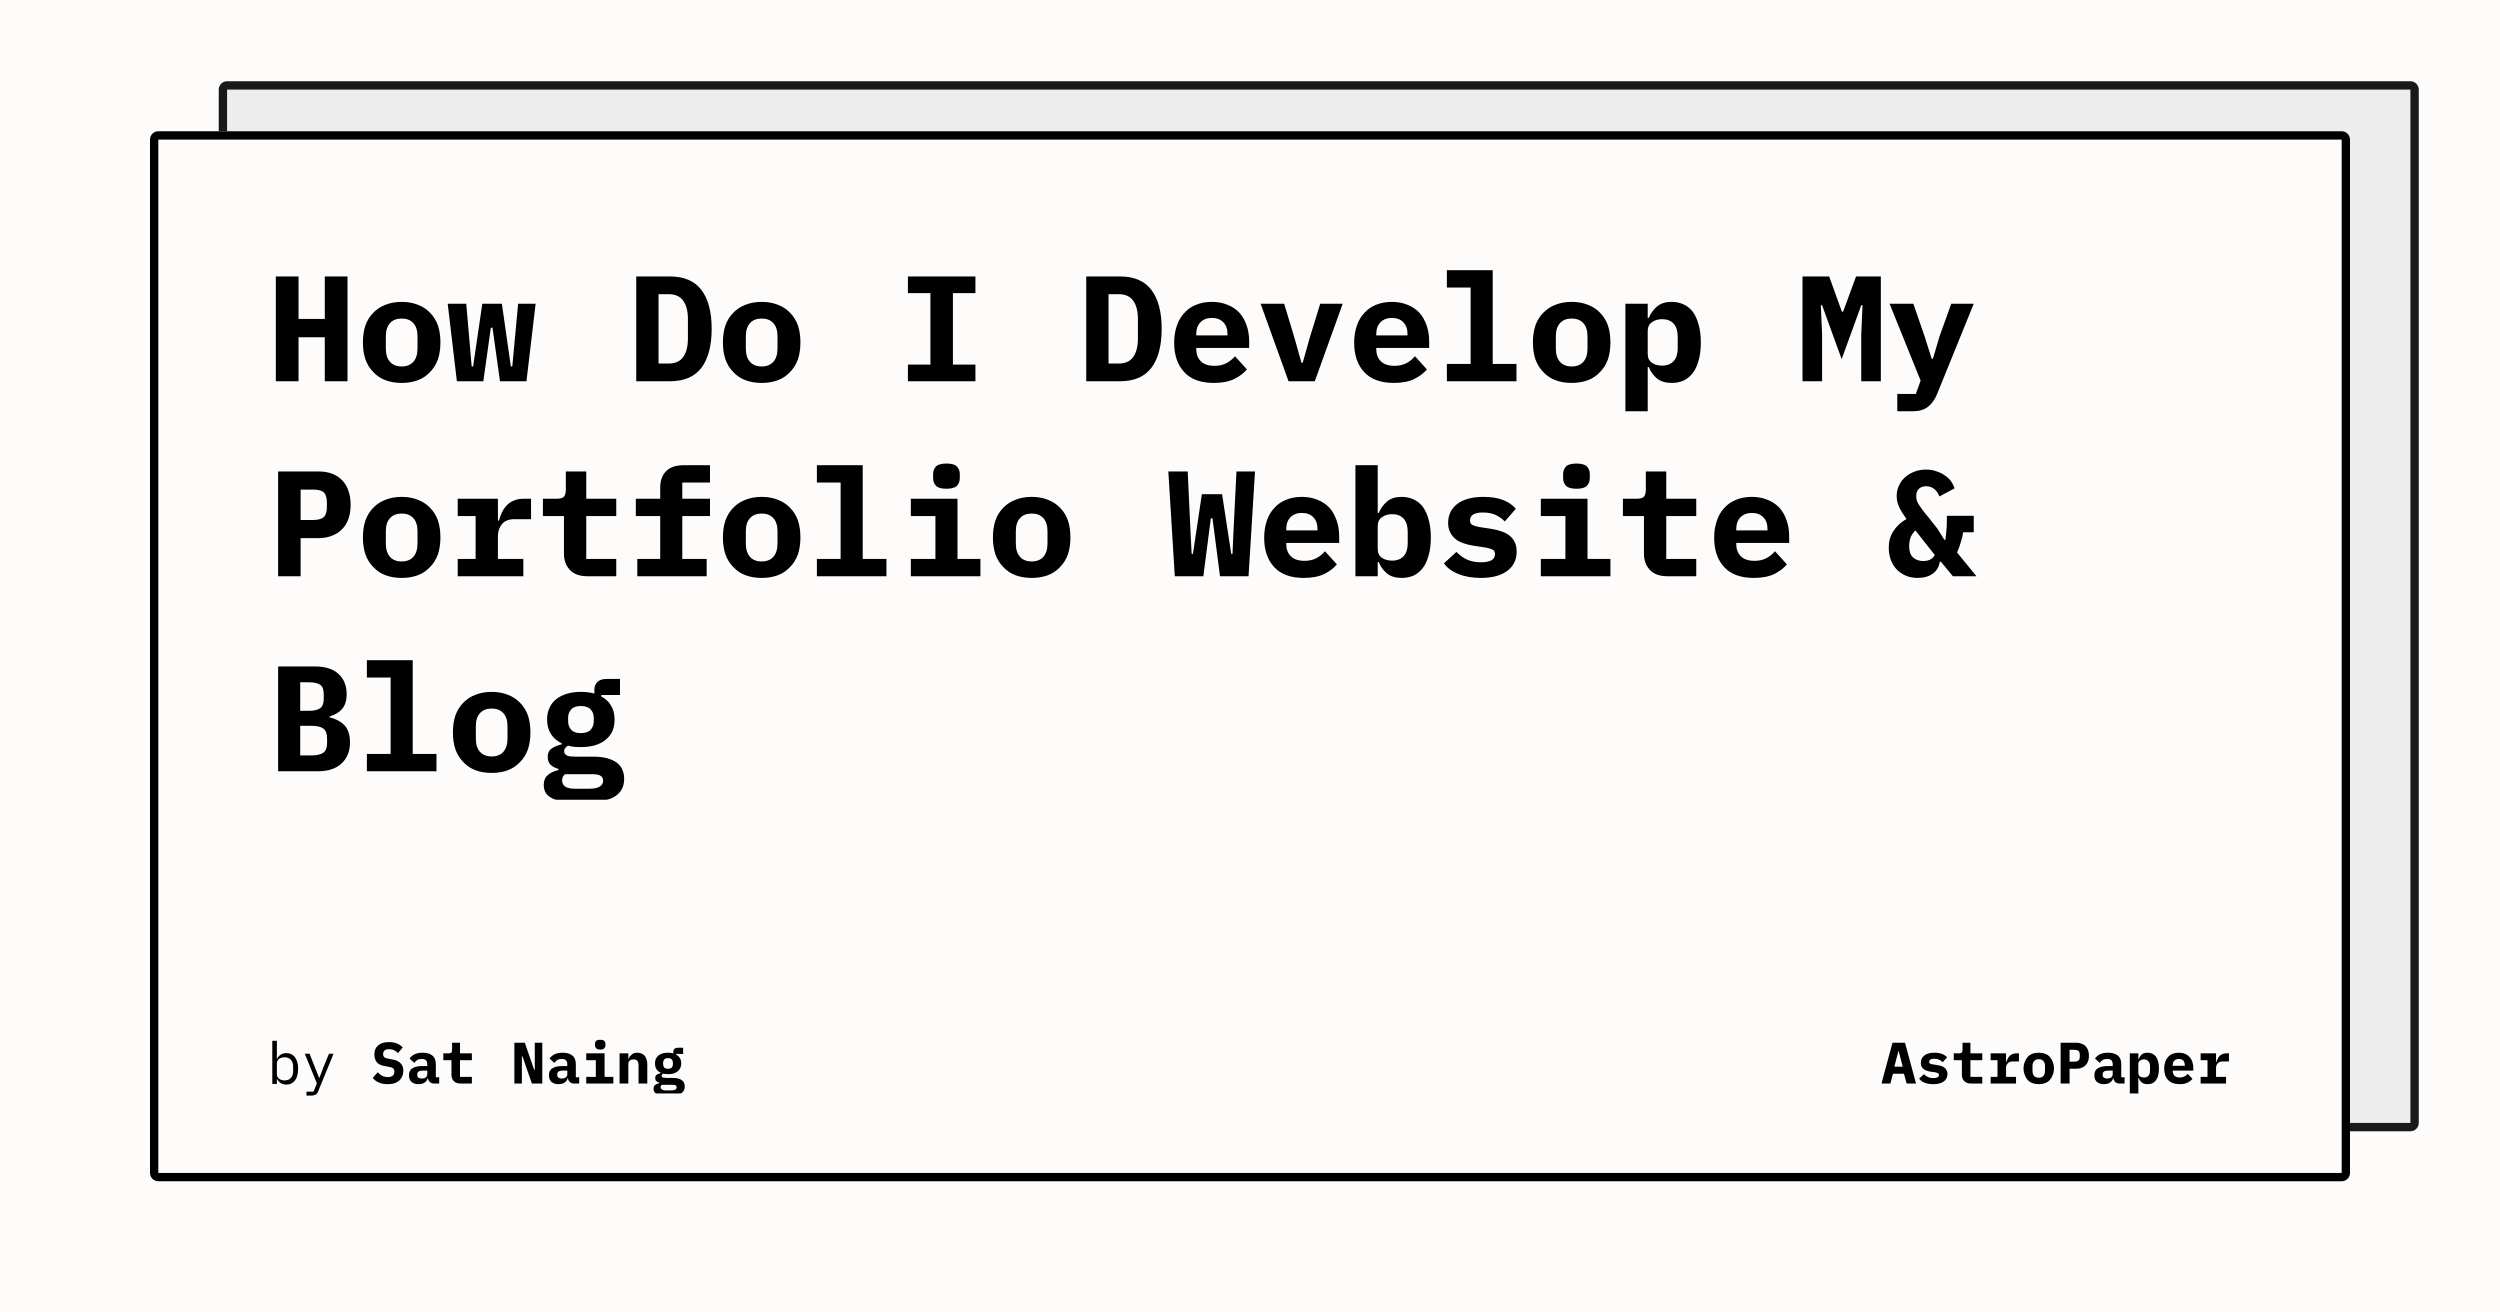 <svg width="1200" height="630" viewBox="0 0 1200 630" xmlns="http://www.w3.org/2000/svg"><rect x="0" y="0" width="1200" height="630" fill="#fefbfb"/><defs><clipPath id="satori_bc-id-0"><path x="105" y="39" width="1056" height="504" d="M109,39 h1048 a4,4 0 0 1 4,4 v496 a4,4 0 0 1 -4,4 h-1048 a4,4 0 0 1 -4,-4 v-496 a4,4 0 0 1 4,-4"/></clipPath></defs><g opacity="0.9"><path x="105" y="39" width="1056" height="504" fill="#ecebeb" d="M109,39 h1048 a4,4 0 0 1 4,4 v496 a4,4 0 0 1 -4,4 h-1048 a4,4 0 0 1 -4,-4 v-496 a4,4 0 0 1 4,-4"/><path width="1056" height="504" clip-path="url(#satori_bc-id-0)" fill="none" stroke="#000" stroke-width="8" d="M106.172,40.172 A4,4 0 0 1 109,39 h1048 a4,4 0 0 1 4,4 v496 a4,4 0 0 1 -4,4 h-1048 a4,4 0 0 1 -4,-4 v-496 A4,4 0 0 1 106.172,40.172"/></g><defs><clipPath id="satori_bc-id-1"><path x="72" y="63" width="1056" height="504" d="M76,63 h1048 a4,4 0 0 1 4,4 v496 a4,4 0 0 1 -4,4 h-1048 a4,4 0 0 1 -4,-4 v-496 a4,4 0 0 1 4,-4"/></clipPath></defs><path x="72" y="63" width="1056" height="504" fill="#fefbfb" d="M76,63 h1048 a4,4 0 0 1 4,4 v496 a4,4 0 0 1 -4,4 h-1048 a4,4 0 0 1 -4,-4 v-496 a4,4 0 0 1 4,-4"/><path width="1056" height="504" clip-path="url(#satori_bc-id-1)" fill="none" stroke="#000" stroke-width="8" d="M73.172,64.172 A4,4 0 0 1 76,63 h1048 a4,4 0 0 1 4,4 v496 a4,4 0 0 1 -4,4 h-1048 a4,4 0 0 1 -4,-4 v-496 A4,4 0 0 1 73.172,64.172"/><clipPath id="satori_cp-id-1-0-0"><rect x="128" y="103" width="944" height="281"/></clipPath><mask id="satori_om-id-1-0-0"><rect x="128" y="103" width="944" height="281" fill="#fff"/></mask><path fill="black" d="M155.9 183.0L155.9 161.9L143.3 161.9L143.3 183.0L132.4 183.0L132.4 132.7L143.3 132.7L143.3 153.1L155.9 153.1L155.9 132.7L166.8 132.7L166.8 183.0L155.9 183.0ZM192.8 183.8L192.8 183.8Q188.5 183.8 185.0 182.5Q181.6 181.2 179.2 178.6Q176.7 176.1 175.4 172.5Q174.2 168.9 174.2 164.4L174.2 164.4Q174.2 159.8 175.4 156.2Q176.7 152.6 179.2 150.1Q181.6 147.6 185.0 146.3Q188.5 144.9 192.8 144.9L192.8 144.9Q197.1 144.9 200.6 146.3Q204.0 147.6 206.4 150.1Q208.9 152.6 210.2 156.2Q211.4 159.8 211.4 164.4L211.4 164.4Q211.4 168.9 210.2 172.5Q208.9 176.1 206.4 178.6Q204.0 181.2 200.6 182.5Q197.1 183.8 192.8 183.8ZM192.8 175.9L192.8 175.9Q196.4 175.9 198.4 173.7Q200.4 171.4 200.4 167.3L200.4 167.3L200.4 161.4Q200.4 157.3 198.4 155.1Q196.4 152.9 192.8 152.9L192.8 152.9Q189.2 152.9 187.2 155.1Q185.2 157.3 185.2 161.4L185.2 161.4L185.2 167.3Q185.2 171.4 187.2 173.7Q189.2 175.9 192.8 175.9ZM219.3 183.0L214.9 145.8L223.8 145.8L226.4 175.9L227.1 175.9L231.5 145.8L240.9 145.8L245.2 175.9L245.9 175.9L248.7 145.8L257.1 145.8L252.7 183.0L240.0 183.0L236.4 157.3L235.6 157.3L232.0 183.0L219.3 183.0Z M305.4 183.0L305.4 132.7L321.6 132.7Q331.8 132.7 336.7 139.2Q341.6 145.7 341.6 157.8L341.6 157.8Q341.6 170.0 336.7 176.5Q331.8 183.0 321.6 183.0L321.6 183.0L305.4 183.0ZM316.1 174.5L320.9 174.5Q325.7 174.5 327.9 171.4Q330.2 168.3 330.2 162.4L330.2 162.4L330.2 153.2Q330.2 147.4 327.9 144.3Q325.7 141.2 320.9 141.2L320.9 141.2L316.1 141.2L316.1 174.5ZM365.6 183.8L365.6 183.8Q361.3 183.8 357.8 182.5Q354.4 181.2 352.0 178.6Q349.5 176.1 348.2 172.5Q347.0 168.9 347.0 164.4L347.0 164.4Q347.0 159.8 348.2 156.2Q349.5 152.6 352.0 150.1Q354.4 147.6 357.8 146.3Q361.3 144.9 365.6 144.9L365.6 144.9Q369.9 144.9 373.4 146.3Q376.8 147.6 379.2 150.1Q381.7 152.6 383.0 156.2Q384.2 159.8 384.2 164.4L384.2 164.4Q384.2 168.9 383.0 172.5Q381.7 176.1 379.2 178.6Q376.8 181.2 373.4 182.5Q369.9 183.8 365.6 183.8ZM365.6 175.9L365.6 175.9Q369.2 175.9 371.2 173.7Q373.2 171.4 373.2 167.3L373.2 167.3L373.2 161.4Q373.2 157.3 371.2 155.1Q369.2 152.9 365.6 152.9L365.6 152.9Q362.0 152.9 360.0 155.1Q358.0 157.3 358.0 161.4L358.0 161.4L358.0 167.3Q358.0 171.4 360.0 173.7Q362.0 175.9 365.6 175.9Z M468.2 183.0L435.8 183.0L435.8 175.0L446.6 175.0L446.6 140.7L435.8 140.7L435.8 132.7L468.2 132.7L468.2 140.7L457.4 140.7L457.4 175.0L468.2 175.0L468.2 183.0Z M521.4 183.0L521.4 132.7L537.6 132.7Q547.8 132.7 552.7 139.2Q557.6 145.7 557.6 157.8L557.6 157.8Q557.6 170.0 552.7 176.5Q547.8 183.0 537.6 183.0L537.6 183.0L521.4 183.0ZM532.1 174.5L536.9 174.5Q541.7 174.5 543.9 171.4Q546.2 168.3 546.2 162.4L546.2 162.4L546.2 153.2Q546.2 147.4 543.9 144.3Q541.7 141.2 536.9 141.2L536.9 141.2L532.1 141.2L532.1 174.5ZM582.6 183.8L582.6 183.8Q573.2 183.8 568.4 178.6Q563.6 173.4 563.6 164.5L563.6 164.5Q563.6 160.0 564.9 156.3Q566.1 152.7 568.5 150.2Q570.8 147.6 574.1 146.3Q577.5 144.9 581.7 144.9L581.7 144.9Q585.8 144.9 589.2 146.3Q592.5 147.6 594.8 150.0Q597.1 152.5 598.3 156.0Q599.6 159.5 599.6 163.8L599.6 163.8L599.6 167.0L574.2 167.0L574.2 167.6Q574.2 171.2 576.4 173.4Q578.6 175.6 583.0 175.6L583.0 175.6Q586.3 175.6 588.7 174.3Q591.0 173.1 592.8 171.0L592.8 171.0L598.5 177.3Q596.4 179.9 592.5 181.9Q588.6 183.8 582.6 183.8ZM581.7 152.6L581.7 152.6Q578.3 152.6 576.2 154.7Q574.2 156.8 574.2 160.4L574.2 160.4L574.2 161.0L589.2 161.0L589.2 160.4Q589.2 156.7 587.2 154.7Q585.2 152.6 581.7 152.6ZM631.1 183.0L618.5 183.0L605.1 145.8L616.4 145.8L621.2 161.7L624.7 174.1L625.3 174.1L628.8 161.7L633.7 145.8L644.5 145.8L631.1 183.0ZM669.0 183.8L669.0 183.8Q659.6 183.8 654.8 178.6Q650.0 173.4 650.0 164.5L650.0 164.5Q650.0 160.0 651.3 156.3Q652.5 152.7 654.9 150.2Q657.2 147.6 660.5 146.3Q663.9 144.9 668.1 144.9L668.1 144.9Q672.2 144.9 675.6 146.3Q678.9 147.6 681.2 150.0Q683.5 152.5 684.7 156.0Q686.0 159.5 686.0 163.8L686.0 163.8L686.0 167.0L660.6 167.0L660.6 167.6Q660.6 171.2 662.8 173.4Q665.0 175.6 669.4 175.6L669.4 175.6Q672.7 175.6 675.1 174.3Q677.4 173.1 679.2 171.0L679.2 171.0L684.9 177.3Q682.8 179.9 678.9 181.9Q675.0 183.8 669.0 183.8ZM668.1 152.6L668.1 152.6Q664.7 152.6 662.6 154.7Q660.6 156.8 660.6 160.4L660.6 160.4L660.6 161.0L675.6 161.0L675.6 160.4Q675.6 156.7 673.6 154.7Q671.6 152.6 668.1 152.6ZM694.5 183.0L694.5 174.7L705.9 174.7L705.9 138.0L694.5 138.0L694.5 129.7L716.5 129.7L716.5 174.7L727.9 174.7L727.9 183.0L694.5 183.0ZM754.4 183.8L754.4 183.8Q750.1 183.8 746.6 182.5Q743.2 181.2 740.8 178.6Q738.3 176.1 737.0 172.5Q735.8 168.9 735.8 164.4L735.8 164.4Q735.8 159.8 737.0 156.2Q738.3 152.6 740.8 150.1Q743.2 147.6 746.6 146.3Q750.1 144.9 754.4 144.9L754.4 144.9Q758.7 144.9 762.2 146.3Q765.6 147.6 768.0 150.1Q770.5 152.6 771.8 156.2Q773.0 159.8 773.0 164.4L773.0 164.4Q773.0 168.9 771.8 172.5Q770.5 176.1 768.0 178.6Q765.6 181.2 762.2 182.5Q758.7 183.8 754.4 183.8ZM754.4 175.9L754.4 175.9Q758.0 175.9 760.0 173.7Q762.0 171.4 762.0 167.3L762.0 167.3L762.0 161.4Q762.0 157.3 760.0 155.1Q758.0 152.9 754.4 152.9L754.4 152.9Q750.8 152.9 748.8 155.1Q746.8 157.3 746.8 161.4L746.8 161.4L746.8 167.3Q746.8 171.4 748.8 173.7Q750.8 175.9 754.4 175.9ZM780.2 197.4L780.2 145.8L790.9 145.8L790.9 152.6L791.4 152.6Q792.8 149.3 795.4 147.1Q798.0 144.9 802.4 144.9L802.4 144.9Q805.5 144.9 808.1 146.1Q810.6 147.2 812.5 149.6Q814.3 152.0 815.3 155.7Q816.4 159.3 816.4 164.4L816.4 164.4Q816.4 169.4 815.3 173.1Q814.3 176.8 812.5 179.1Q810.6 181.5 808.1 182.7Q805.5 183.8 802.4 183.8L802.4 183.8Q798.0 183.8 795.4 181.7Q792.8 179.6 791.4 176.2L791.4 176.2L790.9 176.2L790.9 197.4L780.2 197.4ZM797.8 175.5L797.8 175.5Q801.4 175.5 803.4 173.3Q805.3 171.1 805.3 167.3L805.3 167.3L805.3 161.5Q805.3 157.6 803.4 155.4Q801.4 153.2 797.8 153.2L797.8 153.2Q795.0 153.2 793.0 154.6Q790.9 156.0 790.9 158.9L790.9 158.9L790.9 169.8Q790.9 172.8 793.0 174.2Q795.0 175.5 797.8 175.5Z M893.4 183.0L893.4 160.6L894.0 146.5L893.4 146.5L884.0 172.4L874.6 146.5L874.0 146.5L874.6 160.6L874.6 183.0L865.2 183.0L865.2 132.7L878.0 132.7L884.1 149.6L884.7 149.6L890.9 132.7L902.8 132.7L902.8 183.0L893.4 183.0ZM931.0 161.4L936.6 145.8L947.4 145.8L929.9 188.9Q928.3 193.0 925.5 195.2Q922.8 197.4 918.1 197.4L918.1 197.4L910.7 197.4L910.7 189.1L919.6 189.1L921.9 182.7L907.0 145.8L918.4 145.8L923.8 161.4L927.2 172.2L927.8 172.2L931.0 161.4Z M144.3 276.6L133.5 276.6L133.5 226.3L152.9 226.3Q156.6 226.3 159.5 227.4Q162.3 228.5 164.3 230.6Q166.3 232.7 167.3 235.7Q168.3 238.6 168.3 242.3L168.3 242.3Q168.3 246.0 167.3 248.9Q166.3 251.9 164.3 253.9Q162.3 256.0 159.5 257.1Q156.6 258.3 152.9 258.3L152.9 258.3L144.3 258.3L144.3 276.6ZM144.3 235.0L144.3 249.6L150.2 249.6Q154.0 249.6 155.5 248.1Q156.9 246.7 156.9 243.4L156.9 243.4L156.9 241.2Q156.9 237.9 155.5 236.4Q154.0 235.0 150.2 235.0L150.2 235.0L144.3 235.0ZM192.8 277.4L192.8 277.4Q188.5 277.4 185.0 276.1Q181.6 274.8 179.2 272.2Q176.7 269.7 175.4 266.1Q174.2 262.5 174.2 258.0L174.2 258.0Q174.2 253.4 175.4 249.8Q176.7 246.2 179.2 243.7Q181.6 241.2 185.0 239.9Q188.5 238.5 192.8 238.5L192.8 238.5Q197.1 238.5 200.6 239.9Q204.0 241.2 206.4 243.7Q208.9 246.2 210.2 249.8Q211.4 253.4 211.4 258.0L211.4 258.0Q211.4 262.5 210.2 266.1Q208.9 269.7 206.4 272.2Q204.0 274.8 200.6 276.1Q197.1 277.4 192.8 277.4ZM192.8 269.5L192.8 269.5Q196.4 269.5 198.4 267.3Q200.4 265.0 200.4 260.9L200.4 260.9L200.4 255.0Q200.4 250.9 198.4 248.7Q196.4 246.5 192.8 246.5L192.8 246.5Q189.2 246.5 187.2 248.7Q185.2 250.9 185.2 255.0L185.2 255.0L185.2 260.9Q185.2 265.0 187.2 267.3Q189.2 269.5 192.8 269.5ZM219.7 276.6L219.7 268.3L228.3 268.3L228.3 247.7L219.7 247.7L219.7 239.4L239.0 239.4L239.0 249.9L239.5 249.9Q240.0 247.9 240.9 246.0Q241.8 244.1 243.2 242.6Q244.6 241.1 246.6 240.3Q248.6 239.4 251.3 239.4L251.3 239.4L254.9 239.4L254.9 249.2L246.9 249.2Q243.0 249.2 241.0 251.5Q239.0 253.9 239.0 257.3L239.0 257.3L239.0 268.3L251.2 268.3L251.2 276.6L219.7 276.6ZM295.8 276.6L282.1 276.6Q276.3 276.6 273.5 273.5Q270.7 270.5 270.7 265.8L270.7 265.8L270.7 247.7L260.6 247.7L260.6 239.4L267.2 239.4Q269.6 239.4 270.6 238.5Q271.6 237.5 271.6 235.0L271.6 235.0L271.6 226.3L281.4 226.3L281.4 239.4L295.8 239.4L295.8 247.7L281.4 247.7L281.4 268.3L295.8 268.3L295.8 276.6ZM305.9 276.6L305.9 268.3L316.9 268.3L316.9 247.7L305.2 247.7L305.2 239.4L316.9 239.4L316.9 234.0Q316.9 229.2 319.6 226.3Q322.4 223.3 328.2 223.3L328.2 223.3L340.8 223.3L340.8 231.6L327.5 231.6L327.5 239.4L340.8 239.4L340.8 247.7L327.5 247.7L327.5 268.3L339.2 268.3L339.2 276.6L305.9 276.6ZM365.6 277.4L365.6 277.4Q361.3 277.4 357.8 276.1Q354.4 274.8 352.0 272.2Q349.5 269.7 348.2 266.1Q347.0 262.5 347.0 258.0L347.0 258.0Q347.0 253.4 348.2 249.8Q349.5 246.2 352.0 243.7Q354.4 241.2 357.8 239.9Q361.3 238.5 365.6 238.5L365.6 238.5Q369.9 238.5 373.4 239.9Q376.8 241.2 379.2 243.7Q381.7 246.2 383.0 249.8Q384.2 253.4 384.2 258.0L384.2 258.0Q384.2 262.5 383.0 266.1Q381.7 269.7 379.2 272.2Q376.8 274.8 373.4 276.1Q369.9 277.4 365.6 277.4ZM365.6 269.5L365.6 269.5Q369.2 269.5 371.2 267.3Q373.2 265.0 373.2 260.9L373.2 260.9L373.2 255.0Q373.2 250.9 371.2 248.7Q369.2 246.5 365.6 246.5L365.6 246.5Q362.0 246.5 360.0 248.7Q358.0 250.9 358.0 255.0L358.0 255.0L358.0 260.9Q358.0 265.0 360.0 267.3Q362.0 269.5 365.6 269.5ZM392.1 276.6L392.1 268.3L403.5 268.3L403.5 231.6L392.1 231.6L392.1 223.3L414.1 223.3L414.1 268.3L425.5 268.3L425.5 276.6L392.1 276.6ZM454.3 234.6L454.3 234.6Q450.7 234.6 449.3 233.2Q447.9 231.7 447.9 229.6L447.9 229.6L447.9 227.5Q447.9 225.4 449.3 223.9Q450.7 222.5 454.3 222.5L454.3 222.5Q457.9 222.5 459.3 223.9Q460.7 225.4 460.7 227.5L460.7 227.5L460.7 229.6Q460.7 231.7 459.3 233.2Q457.9 234.6 454.3 234.6ZM437.2 276.6L437.2 268.3L449.0 268.3L449.0 247.7L437.2 247.7L437.2 239.4L459.6 239.4L459.6 268.3L470.6 268.3L470.6 276.6L437.2 276.6ZM495.2 277.4L495.2 277.4Q490.9 277.4 487.4 276.1Q484.0 274.8 481.6 272.2Q479.1 269.7 477.8 266.1Q476.6 262.5 476.6 258.0L476.6 258.0Q476.6 253.4 477.8 249.8Q479.1 246.2 481.6 243.7Q484.0 241.2 487.4 239.9Q490.9 238.5 495.2 238.5L495.2 238.5Q499.5 238.5 503.0 239.9Q506.4 241.2 508.8 243.7Q511.3 246.2 512.6 249.8Q513.8 253.4 513.8 258.0L513.8 258.0Q513.8 262.5 512.6 266.1Q511.3 269.7 508.8 272.2Q506.4 274.8 503.0 276.1Q499.5 277.4 495.2 277.4ZM495.2 269.5L495.2 269.5Q498.8 269.5 500.8 267.3Q502.8 265.0 502.8 260.9L502.8 260.9L502.8 255.0Q502.8 250.9 500.8 248.7Q498.8 246.5 495.2 246.5L495.2 246.5Q491.6 246.5 489.6 248.7Q487.6 250.9 487.6 255.0L487.6 255.0L487.6 260.9Q487.6 265.0 489.6 267.3Q491.6 269.5 495.2 269.5Z M577.6 276.6L563.9 276.6L560.8 226.3L570.1 226.3L571.5 256.4L572.0 265.9L572.6 265.9L576.9 237.2L586.6 237.2L591.0 265.9L591.6 265.9L592.0 256.7L593.5 226.3L602.4 226.3L599.3 276.6L585.6 276.6L582.0 248.8L581.2 248.8L577.6 276.6ZM625.8 277.4L625.8 277.4Q616.4 277.4 611.6 272.2Q606.8 267.0 606.8 258.1L606.8 258.1Q606.8 253.6 608.1 249.9Q609.3 246.3 611.7 243.8Q614.0 241.2 617.3 239.9Q620.7 238.5 624.9 238.5L624.9 238.5Q629.0 238.5 632.4 239.9Q635.7 241.2 638.0 243.6Q640.3 246.1 641.5 249.6Q642.8 253.1 642.8 257.4L642.8 257.4L642.8 260.6L617.4 260.6L617.4 261.2Q617.4 264.8 619.6 267.0Q621.8 269.2 626.2 269.2L626.2 269.2Q629.5 269.2 631.9 267.9Q634.2 266.7 636.0 264.6L636.0 264.6L641.7 270.9Q639.6 273.5 635.7 275.5Q631.8 277.4 625.8 277.4ZM624.9 246.2L624.9 246.2Q621.5 246.2 619.4 248.3Q617.4 250.4 617.4 254.0L617.4 254.0L617.4 254.6L632.4 254.6L632.4 254.0Q632.4 250.3 630.4 248.3Q628.4 246.2 624.9 246.2ZM650.6 276.6L650.6 223.3L661.3 223.3L661.3 246.2L661.8 246.2Q663.2 242.9 665.8 240.7Q668.4 238.5 672.8 238.5L672.8 238.5Q675.9 238.5 678.5 239.7Q681.0 240.8 682.9 243.2Q684.7 245.6 685.7 249.3Q686.8 252.9 686.8 258.0L686.8 258.0Q686.8 263.0 685.7 266.7Q684.7 270.4 682.9 272.7Q681.0 275.1 678.5 276.3Q675.9 277.4 672.8 277.4L672.8 277.4Q668.4 277.4 665.8 275.3Q663.2 273.2 661.8 269.8L661.8 269.8L661.3 269.8L661.3 276.6L650.6 276.6ZM668.2 269.1L668.2 269.1Q671.8 269.1 673.8 266.9Q675.7 264.7 675.7 260.9L675.7 260.9L675.7 255.1Q675.7 251.2 673.8 249.0Q671.8 246.8 668.2 246.8L668.2 246.8Q665.4 246.8 663.4 248.2Q661.3 249.6 661.3 252.5L661.3 252.5L661.3 263.4Q661.3 266.4 663.4 267.8Q665.4 269.1 668.2 269.1ZM710.8 277.4L710.8 277.4Q704.6 277.4 700.0 275.5Q695.4 273.7 693.1 270.4L693.1 270.4L699.1 264.9Q701.3 267.3 704.2 268.6Q707.1 269.9 710.8 269.9L710.8 269.9Q714.0 269.9 715.8 269.0Q717.6 268.0 717.6 266.0L717.6 266.0Q717.6 264.4 716.4 263.8Q715.2 263.2 713 262.8L713 262.8L707.0 261.9Q704.5 261.5 702.3 260.7Q700.2 260.0 698.6 258.7Q697.0 257.4 696.1 255.5Q695.1 253.7 695.1 251.0L695.1 251.0Q695.1 245.2 699.6 241.8Q704.1 238.5 712.1 238.5L712.1 238.5Q717.6 238.5 721.5 240.0Q725.3 241.5 727.6 244.2L727.6 244.2L722.3 250.3Q720.6 248.5 718.0 247.2Q715.4 246.0 711.8 246.0L711.8 246.0Q705.6 246.0 705.6 249.8L705.6 249.8Q705.6 251.4 706.8 252.0Q708.0 252.6 710.2 253.0L710.2 253.0L716.1 253.9Q718.6 254.3 720.8 255.1Q722.9 255.8 724.6 257.1Q726.2 258.4 727.1 260.3Q728.0 262.2 728.0 264.8L728.0 264.8Q728.0 270.6 723.5 274.0Q719.0 277.4 710.8 277.4ZM756.7 234.6L756.7 234.6Q753.1 234.6 751.7 233.2Q750.3 231.7 750.3 229.6L750.3 229.6L750.3 227.5Q750.3 225.4 751.7 223.9Q753.1 222.5 756.7 222.5L756.7 222.5Q760.3 222.5 761.7 223.9Q763.1 225.4 763.1 227.5L763.1 227.5L763.1 229.6Q763.1 231.7 761.7 233.2Q760.3 234.6 756.7 234.6ZM739.6 276.6L739.6 268.3L751.4 268.3L751.4 247.7L739.6 247.7L739.6 239.4L762.0 239.4L762.0 268.3L773.0 268.3L773.0 276.6L739.6 276.6ZM814.2 276.6L800.5 276.6Q794.7 276.6 791.9 273.5Q789.1 270.5 789.1 265.8L789.1 265.8L789.1 247.7L779.0 247.7L779.0 239.4L785.6 239.4Q788.0 239.4 789.0 238.5Q790.0 237.5 790.0 235.0L790.0 235.0L790.0 226.3L799.8 226.3L799.8 239.4L814.2 239.4L814.2 247.7L799.8 247.7L799.8 268.3L814.2 268.3L814.2 276.6ZM841.8 277.4L841.8 277.4Q832.4 277.4 827.6 272.2Q822.8 267.0 822.8 258.1L822.8 258.1Q822.8 253.6 824.1 249.9Q825.3 246.3 827.7 243.8Q830.0 241.2 833.3 239.9Q836.7 238.5 840.9 238.5L840.9 238.5Q845.0 238.5 848.4 239.9Q851.7 241.2 854.0 243.6Q856.3 246.1 857.5 249.6Q858.8 253.1 858.8 257.4L858.8 257.4L858.8 260.6L833.4 260.6L833.4 261.2Q833.4 264.8 835.6 267.0Q837.8 269.2 842.2 269.2L842.2 269.2Q845.5 269.2 847.9 267.9Q850.2 266.7 852.0 264.6L852.0 264.6L857.7 270.9Q855.6 273.5 851.7 275.5Q847.8 277.4 841.8 277.4ZM840.9 246.2L840.9 246.2Q837.5 246.2 835.4 248.3Q833.4 250.4 833.4 254.0L833.4 254.0L833.4 254.6L848.4 254.6L848.4 254.0Q848.4 250.3 846.4 248.3Q844.4 246.2 840.9 246.2Z M920.5 277.4L920.5 277.4Q917.1 277.4 914.5 276.2Q911.9 275.0 910.2 273.1Q908.4 271.1 907.5 268.5Q906.6 265.8 906.6 262.9L906.6 262.9Q906.6 258.3 908.8 255.0Q910.9 251.6 915.1 249.1L915.1 249.1Q912.8 245.9 911.6 243.4Q910.4 240.8 910.4 238.1L910.4 238.1Q910.4 235.4 911.5 233.1Q912.5 230.8 914.4 229.1Q916.3 227.4 918.9 226.4Q921.4 225.4 924.5 225.4L924.5 225.4Q927.1 225.4 929.4 226.2Q931.7 226.9 933.5 228.2Q935.3 229.4 936.5 231.0Q937.6 232.6 938.2 234.4L938.2 234.4L930.9 238.3Q930.1 236.0 928.4 234.7Q926.8 233.4 924.6 233.4L924.6 233.4Q922.4 233.4 921.1 234.6Q919.8 235.9 919.8 238.0L919.8 238.0L919.8 238.4Q919.8 239.4 920.1 240.3Q920.4 241.2 921.1 242.3Q921.8 243.4 922.9 244.9Q924.0 246.4 925.8 248.5L925.8 248.5L929.9 253.7L933.3 259.1L933.8 259.1Q934.0 257.8 934.1 256.4Q934.3 254.9 934.4 253.3Q934.5 251.8 934.5 250.3Q934.5 248.8 934.5 247.6L934.5 247.6L947.4 247.6L947.4 255.5L942.3 255.5Q942.0 257.8 941.2 260.2Q940.5 262.7 939.4 265.2L939.4 265.2L948.7 276.6L937.4 276.6L931.6 269.6L931.1 269.6Q930.6 273.2 927.8 275.3Q925.0 277.4 920.5 277.4ZM923.2 269.3L923.2 269.3Q924.8 269.3 926.3 268.7Q927.7 268.1 928.7 266.4L928.7 266.4L919.4 254.6Q917.6 256.4 917.0 258.2Q916.4 260.1 916.4 262.2L916.4 262.2L916.4 262.3Q916.4 265.8 918.2 267.5Q920.1 269.3 923.2 269.3Z M133.5 370.2L133.5 319.9L151.2 319.9Q158.6 319.9 162.5 323.5Q166.4 327.1 166.4 333.3L166.4 333.3Q166.4 337.6 164.3 340.2Q162.2 342.7 158.2 343.9L158.2 343.9L158.2 344.3Q162.9 345.5 165.5 348.3Q168.0 351.2 168.0 356.3L168.0 356.3Q168.0 362.7 164.0 366.4Q160.0 370.2 152.8 370.2L152.8 370.2L133.5 370.2ZM144.1 362.6L149.5 362.6Q153.4 362.6 155.2 361.3Q157.0 360.0 157.0 356.5L157.0 356.5L157.0 354.5Q157.0 351.0 155.2 349.7Q153.4 348.4 149.5 348.4L149.5 348.4L144.1 348.4L144.1 362.6ZM144.1 341.2L148.2 341.2Q152.0 341.2 153.7 339.9Q155.4 338.7 155.4 335.4L155.4 335.4L155.4 333.2Q155.4 329.9 153.7 328.7Q152.0 327.5 148.2 327.5L148.2 327.5L144.1 327.5L144.1 341.2ZM176.1 370.2L176.1 361.9L187.5 361.9L187.5 325.2L176.1 325.2L176.1 316.9L198.1 316.9L198.1 361.9L209.5 361.9L209.5 370.2L176.1 370.2ZM236.0 371.0L236.0 371.0Q231.7 371.0 228.2 369.7Q224.8 368.4 222.4 365.8Q219.9 363.3 218.6 359.7Q217.4 356.1 217.4 351.6L217.4 351.6Q217.4 347.0 218.6 343.4Q219.9 339.8 222.4 337.3Q224.8 334.8 228.2 333.5Q231.7 332.1 236.0 332.1L236.0 332.1Q240.3 332.1 243.8 333.5Q247.2 334.8 249.6 337.3Q252.1 339.8 253.4 343.4Q254.6 347.0 254.6 351.6L254.6 351.6Q254.6 356.1 253.4 359.7Q252.1 363.3 249.6 365.8Q247.2 368.4 243.8 369.7Q240.3 371.0 236.0 371.0ZM236.0 363.1L236.0 363.1Q239.6 363.1 241.6 360.9Q243.6 358.6 243.6 354.5L243.6 354.5L243.6 348.6Q243.6 344.5 241.6 342.3Q239.6 340.1 236.0 340.1L236.0 340.1Q232.4 340.1 230.4 342.3Q228.4 344.5 228.4 348.6L228.4 348.6L228.4 354.5Q228.4 358.6 230.4 360.9Q232.4 363.1 236.0 363.1ZM299.6 373.9L299.6 373.9Q299.6 379.8 294.6 382.6Q289.6 385.4 279.0 385.4L279.0 385.4Q273.7 385.4 270.2 384.8Q266.7 384.2 264.7 383.0Q262.6 381.9 261.8 380.3Q261.0 378.7 261.0 376.8L261.0 376.8Q261.0 373.7 262.9 372.1Q264.7 370.4 268.1 369.6L268.1 369.6L268.1 369.1Q265.7 368.4 264.3 367.1Q262.9 365.8 262.9 363.3L262.9 363.3Q262.9 360.6 264.8 359.3Q266.6 358.0 269.6 357.3L269.6 357.3L269.6 356.8Q266.3 355.2 264.5 352.4Q262.6 349.5 262.6 345.4L262.6 345.4Q262.6 342.1 263.8 339.7Q264.9 337.2 267.1 335.5Q269.2 333.9 272.1 333.0Q275.1 332.1 278.8 332.1L278.8 332.1Q282.3 332.1 285.3 332.9L285.3 332.9L285.3 330.9Q285.3 328.8 286.8 327.3Q288.3 325.9 291.0 325.9L291.0 325.9L297.6 325.9L297.6 333.6L288.6 333.6L288.6 334.3Q291.7 335.9 293.3 338.7Q295.0 341.4 295.0 345.4L295.0 345.4Q295.0 348.6 293.9 351.1Q292.7 353.5 290.6 355.2Q288.4 356.9 285.4 357.8Q282.4 358.6 278.8 358.6L278.8 358.6Q277.1 358.6 275.6 358.5Q274.1 358.3 272.7 357.9L272.7 357.9Q271.9 358.3 271.4 359.0Q270.8 359.6 270.8 360.6L270.8 360.6Q270.8 361.5 271.3 362.0Q271.7 362.5 272.5 362.8Q273.2 363.0 274.2 363.1Q275.2 363.2 276.3 363.2L276.3 363.2L284.8 363.2Q288.8 363.2 291.6 364.0Q294.4 364.8 296.2 366.2Q298.0 367.6 298.8 369.6Q299.6 371.5 299.6 373.9ZM289.5 374.7L289.5 374.7Q289.5 373.2 288.3 372.4Q287.2 371.6 284.0 371.6L284.0 371.6L271.2 371.6Q269.8 372.8 269.8 374.6L269.8 374.6Q269.8 376.3 271.2 377.5Q272.7 378.6 276.2 378.6L276.2 378.6L282.5 378.6Q286.2 378.6 287.8 377.6Q289.5 376.6 289.5 374.7ZM278.8 351.9L278.8 351.9Q282.0 351.9 283.5 350.3Q285.0 348.7 285.0 346.2L285.0 346.2L285.0 344.5Q285.0 342.1 283.5 340.5Q282.0 338.9 278.8 338.9L278.8 338.9Q275.6 338.9 274.2 340.5Q272.7 342.1 272.7 344.5L272.7 344.5L272.7 346.2Q272.7 348.7 274.2 350.3Q275.6 351.9 278.8 351.9Z " clip-path="url(#satori_cp-id-1-0-0)" mask="url(#satori_om-id-1-0-0)"/><path fill="black" d="M130.7 520.3L130.7 499.6L132.9 499.6L132.9 508.2L133.0 508.2Q134.4 505.5 137.5 505.5L137.5 505.5Q140.1 505.5 141.6 507.5Q143.1 509.5 143.1 513.0L143.1 513.0Q143.1 516.6 141.6 518.6Q140.1 520.6 137.5 520.6L137.5 520.6Q134.4 520.6 133.0 517.9L133.0 517.9L132.9 517.9L132.9 520.3L130.7 520.3ZM136.6 518.6L136.6 518.6Q138.6 518.6 139.6 517.4Q140.7 516.2 140.7 514.3L140.7 514.3L140.7 511.8Q140.7 509.9 139.6 508.7Q138.6 507.5 136.6 507.5L136.6 507.5Q135.8 507.5 135.2 507.7Q134.5 507.9 134.0 508.2Q133.5 508.6 133.2 509.2Q132.9 509.7 132.9 510.4L132.9 510.4L132.9 515.7Q132.9 516.4 133.2 516.9Q133.5 517.5 134.0 517.8Q134.5 518.2 135.2 518.4Q135.8 518.6 136.6 518.6ZM155.4 511.9L157.9 505.8L160.1 505.8L152.9 523.4Q152.7 524.1 152.4 524.5Q152.1 525.0 151.7 525.3Q151.2 525.6 150.7 525.7Q150.1 525.9 149.3 525.9L149.3 525.9L147.1 525.9L147.1 524.0L150.5 524.0L152.1 520.0L146.3 505.8L148.6 505.8L151.0 511.9L153.2 517.4L153.3 517.4L155.4 511.9Z "/><clipPath id="satori_cp-id-1-0-1-0-2"><rect x="178" y="489" width="151" height="36"/></clipPath><mask id="satori_om-id-1-0-1-0-2"><rect x="178" y="489" width="151" height="36" fill="#fff"/></mask><path fill="black" d="M186.1 520.4L186.1 520.4Q183.6 520.4 181.8 519.6Q180.0 518.8 178.9 517.4L178.9 517.4L181.3 514.7Q182.4 515.9 183.6 516.5Q184.9 517.0 186.2 517.0L186.2 517.0Q187.7 517.0 188.5 516.3Q189.3 515.7 189.3 514.4L189.3 514.4Q189.3 513.4 188.7 512.8Q188.1 512.3 186.7 512.1L186.7 512.1L184.6 511.7Q182.0 511.3 180.8 509.8Q179.7 508.3 179.7 506.1L179.7 506.1Q179.7 503.3 181.5 501.8Q183.3 500.2 186.7 500.2L186.7 500.2Q188.9 500.2 190.6 500.9Q192.3 501.6 193.3 502.8L193.3 502.8L191.0 505.5Q190.2 504.6 189.1 504.1Q188.1 503.6 186.7 503.6L186.7 503.6Q183.9 503.6 183.9 506.0L183.9 506.0Q183.9 507.0 184.5 507.5Q185.1 508.0 186.6 508.2L186.6 508.2L188.6 508.6Q191.0 509.0 192.3 510.4Q193.6 511.7 193.6 514.1L193.6 514.1Q193.6 515.4 193.1 516.6Q192.6 517.8 191.7 518.6Q190.7 519.5 189.3 520.0Q187.9 520.4 186.1 520.4ZM210.8 520.1L208.4 520.1Q207.1 520.1 206.4 519.4Q205.6 518.8 205.4 517.5L205.4 517.5L205.3 517.5Q204.9 519.0 203.7 519.7Q202.6 520.4 200.9 520.4L200.9 520.4Q198.8 520.4 197.5 519.3Q196.3 518.2 196.3 516.1L196.3 516.1Q196.3 513.8 197.9 512.8Q199.6 511.7 202.8 511.7L202.8 511.7L205.1 511.7L205.1 510.9Q205.1 509.6 204.5 509.0Q203.9 508.3 202.4 508.3L202.4 508.3Q201.1 508.3 200.3 508.8Q199.5 509.3 198.9 510.2L198.9 510.2L196.6 508.1Q197.4 506.9 198.9 506.1Q200.5 505.3 202.9 505.3L202.9 505.3Q205.9 505.3 207.6 506.7Q209.2 508.0 209.2 510.8L209.2 510.8L209.2 517.1L210.8 517.1L210.8 520.1ZM202.5 517.7L202.5 517.7Q203.6 517.7 204.3 517.2Q205.1 516.6 205.1 515.6L205.1 515.6L205.1 513.9L202.9 513.9Q200.3 513.9 200.3 515.6L200.3 515.6L200.3 516.2Q200.3 516.9 200.9 517.3Q201.5 517.7 202.5 517.7ZM226.5 520.1L221.1 520.1Q218.9 520.1 217.8 518.9Q216.7 517.7 216.7 515.9L216.7 515.9L216.7 508.9L212.8 508.9L212.8 505.6L215.3 505.6Q216.2 505.6 216.6 505.3Q217.0 504.9 217.0 503.9L217.0 503.9L217.0 500.5L220.8 500.5L220.8 505.6L226.5 505.6L226.5 508.9L220.8 508.9L220.8 516.9L226.5 516.9L226.5 520.1Z M255.3 520.1L250.8 507.1L250.5 507.1L250.5 520.1L246.9 520.1L246.9 500.5L251.9 500.5L256.4 513.5L256.7 513.5L256.7 500.5L260.3 500.5L260.3 520.1L255.3 520.1ZM278.0 520.1L275.6 520.1Q274.3 520.1 273.6 519.4Q272.8 518.8 272.6 517.5L272.6 517.5L272.5 517.5Q272.1 519.0 270.9 519.7Q269.8 520.4 268.1 520.4L268.1 520.4Q266.0 520.4 264.7 519.3Q263.5 518.2 263.5 516.1L263.5 516.1Q263.5 513.8 265.1 512.8Q266.8 511.7 270.0 511.7L270.0 511.7L272.3 511.7L272.3 510.9Q272.3 509.6 271.7 509.0Q271.1 508.3 269.6 508.3L269.6 508.3Q268.3 508.3 267.5 508.8Q266.7 509.3 266.1 510.2L266.1 510.2L263.8 508.1Q264.6 506.9 266.1 506.1Q267.7 505.3 270.1 505.3L270.1 505.3Q273.1 505.3 274.8 506.7Q276.4 508.0 276.4 510.8L276.4 510.8L276.4 517.1L278.0 517.1L278.0 520.1ZM269.7 517.7L269.7 517.7Q270.8 517.7 271.5 517.2Q272.3 516.6 272.3 515.6L272.3 515.6L272.3 513.9L270.1 513.9Q267.5 513.9 267.5 515.6L267.5 515.6L267.5 516.2Q267.5 516.9 268.1 517.3Q268.7 517.7 269.7 517.7ZM288.1 503.8L288.1 503.8Q286.7 503.8 286.2 503.2Q285.6 502.6 285.6 501.8L285.6 501.8L285.6 501.0Q285.6 500.2 286.2 499.6Q286.7 499.1 288.1 499.1L288.1 499.1Q289.5 499.1 290.0 499.6Q290.6 500.2 290.6 501.0L290.6 501.0L290.6 501.8Q290.6 502.6 290.0 503.2Q289.5 503.8 288.1 503.8ZM281.4 520.1L281.4 516.9L286.0 516.9L286.0 508.9L281.4 508.9L281.4 505.6L290.2 505.6L290.2 516.9L294.4 516.9L294.4 520.1L281.4 520.1ZM301.6 520.1L297.4 520.1L297.4 505.6L301.6 505.6L301.6 508.3L301.7 508.3Q302.0 507.7 302.3 507.1Q302.7 506.6 303.2 506.2Q303.7 505.8 304.4 505.5Q305.1 505.3 306.0 505.3L306.0 505.3Q307.0 505.3 307.9 505.7Q308.8 506.0 309.4 506.7Q310.0 507.4 310.3 508.4Q310.7 509.4 310.7 510.7L310.7 510.7L310.7 520.1L306.5 520.1L306.5 511.3Q306.5 508.5 304.1 508.5L304.1 508.5Q303.6 508.5 303.2 508.6Q302.7 508.8 302.3 509.0Q302.0 509.3 301.8 509.7Q301.6 510.1 301.6 510.6L301.6 510.6L301.6 520.1ZM328.7 521.5L328.7 521.5Q328.7 523.8 326.8 524.9Q324.9 526.0 320.7 526.0L320.7 526.0Q318.6 526.0 317.3 525.8Q316.0 525.6 315.2 525.1Q314.4 524.7 314.0 524.0Q313.7 523.4 313.7 522.7L313.7 522.7Q313.7 521.5 314.4 520.8Q315.2 520.2 316.5 519.9L316.5 519.9L316.5 519.7Q315.6 519.4 315.0 518.9Q314.5 518.4 314.5 517.4L314.5 517.4Q314.5 516.4 315.2 515.9Q315.9 515.4 317.1 515.1L317.1 515.1L317.1 514.9Q315.8 514.3 315.1 513.2Q314.4 512.1 314.4 510.5L314.4 510.5Q314.4 509.2 314.8 508.2Q315.3 507.3 316.1 506.6Q316.9 506.0 318.1 505.6Q319.2 505.3 320.6 505.3L320.6 505.3Q322.0 505.3 323.2 505.6L323.2 505.6L323.2 504.8Q323.2 504.0 323.8 503.4Q324.4 502.9 325.4 502.9L325.4 502.9L327.9 502.9L327.9 505.9L324.5 505.9L324.5 506.1Q325.6 506.8 326.3 507.8Q327.0 508.9 327.0 510.5L327.0 510.5Q327.0 511.7 326.5 512.7Q326.1 513.6 325.2 514.3Q324.4 514.9 323.2 515.3Q322.1 515.6 320.6 515.6L320.6 515.6Q320.0 515.6 319.4 515.5Q318.8 515.5 318.3 515.3L318.3 515.3Q318.0 515.5 317.8 515.8Q317.6 516.0 317.6 516.4L317.6 516.4Q317.6 516.7 317.7 516.9Q317.9 517.1 318.2 517.2Q318.5 517.3 318.9 517.3Q319.3 517.4 319.7 517.4L319.7 517.4L323.0 517.4Q324.5 517.4 325.6 517.7Q326.7 518.0 327.4 518.6Q328.1 519.1 328.4 519.9Q328.7 520.6 328.7 521.5ZM324.8 521.9L324.8 521.9Q324.8 521.3 324.4 521.0Q323.9 520.7 322.6 520.7L322.6 520.7L317.7 520.7Q317.1 521.1 317.1 521.8L317.1 521.8Q317.1 522.5 317.7 522.9Q318.3 523.4 319.7 523.4L319.7 523.4L322.1 523.4Q323.5 523.4 324.2 523.0Q324.8 522.6 324.8 521.9ZM320.6 513.0L320.6 513.0Q321.9 513.0 322.5 512.4Q323.0 511.7 323.0 510.8L323.0 510.8L323.0 510.1Q323.0 509.2 322.5 508.6Q321.9 507.9 320.6 507.9L320.6 507.9Q319.4 507.9 318.8 508.6Q318.3 509.2 318.3 510.1L318.3 510.1L318.3 510.8Q318.3 511.7 318.8 512.4Q319.4 513.0 320.6 513.0Z " clip-path="url(#satori_cp-id-1-0-1-0-2)" mask="url(#satori_om-id-1-0-1-0-2)"/><clipPath id="satori_cp-id-1-0-1-1"><rect x="903" y="489" width="168" height="36"/></clipPath><mask id="satori_om-id-1-0-1-1"><rect x="903" y="489" width="168" height="36" fill="#fff"/></mask><path fill="black" d="M919.7 520.1L915.2 520.1L913.9 515.4L908.6 515.4L907.4 520.1L903.1 520.1L908.4 500.5L914.4 500.5L919.7 520.1ZM913.3 512.0L911.4 504.6L911.2 504.6L909.3 512.0L913.3 512.0ZM928.0 520.4L928.0 520.4Q925.6 520.4 923.8 519.7Q922.1 519.0 921.2 517.7L921.2 517.7L923.5 515.6Q924.3 516.5 925.5 517.0Q926.6 517.5 928.1 517.5L928.1 517.5Q929.3 517.5 930.0 517.1Q930.7 516.8 930.7 516.0L930.7 516.0Q930.7 515.4 930.2 515.1Q929.7 514.9 928.9 514.7L928.9 514.7L926.6 514.4Q925.6 514.2 924.8 513.9Q923.9 513.7 923.3 513.1Q922.7 512.6 922.3 511.9Q922.0 511.2 922.0 510.2L922.0 510.2Q922.0 507.9 923.7 506.6Q925.4 505.3 928.6 505.3L928.6 505.3Q930.7 505.3 932.2 505.9Q933.7 506.5 934.6 507.5L934.6 507.5L932.5 509.9Q931.9 509.2 930.9 508.7Q929.9 508.2 928.4 508.2L928.4 508.2Q926.0 508.2 926.0 509.7L926.0 509.7Q926.0 510.3 926.5 510.6Q927.0 510.8 927.8 510.9L927.8 510.9L930.1 511.3Q931.1 511.4 931.9 511.7Q932.8 512.0 933.4 512.5Q934.0 513.0 934.4 513.8Q934.8 514.5 934.8 515.5L934.8 515.5Q934.8 517.8 933.0 519.1Q931.3 520.4 928.0 520.4ZM951.5 520.1L946.1 520.1Q943.9 520.1 942.8 518.9Q941.7 517.7 941.7 515.9L941.7 515.9L941.7 508.9L937.8 508.9L937.8 505.6L940.3 505.6Q941.2 505.6 941.6 505.3Q942.0 504.9 942.0 503.9L942.0 503.9L942.0 500.5L945.8 500.5L945.8 505.6L951.5 505.6L951.5 508.9L945.8 508.9L945.8 516.9L951.5 516.9L951.5 520.1ZM955.5 520.1L955.5 516.9L958.8 516.9L958.8 508.9L955.5 508.9L955.5 505.6L962.9 505.6L962.9 509.7L963.1 509.7Q963.3 508.9 963.7 508.2Q964.0 507.5 964.6 506.9Q965.1 506.3 965.9 506.0Q966.7 505.6 967.8 505.6L967.8 505.6L969.1 505.6L969.1 509.5L966.1 509.5Q964.5 509.5 963.7 510.4Q962.9 511.3 962.9 512.6L962.9 512.6L962.9 516.9L967.7 516.9L967.7 520.1L955.5 520.1ZM978.6 520.4L978.6 520.4Q976.9 520.4 975.6 519.9Q974.2 519.4 973.3 518.4Q972.4 517.4 971.9 516.0Q971.3 514.6 971.3 512.9L971.3 512.9Q971.3 511.1 971.9 509.7Q972.4 508.3 973.3 507.3Q974.2 506.3 975.6 505.8Q976.9 505.3 978.6 505.3L978.6 505.3Q980.3 505.3 981.6 505.8Q983.0 506.3 983.9 507.3Q984.8 508.3 985.3 509.7Q985.9 511.1 985.9 512.9L985.9 512.9Q985.9 514.6 985.3 516.0Q984.8 517.4 983.9 518.4Q983.0 519.4 981.6 519.9Q980.3 520.4 978.6 520.4ZM978.6 517.3L978.6 517.3Q980.0 517.3 980.8 516.5Q981.6 515.6 981.6 514.0L981.6 514.0L981.6 511.7Q981.6 510.1 980.8 509.3Q980.0 508.4 978.6 508.4L978.6 508.4Q977.2 508.4 976.4 509.3Q975.6 510.1 975.6 511.7L975.6 511.7L975.6 514.0Q975.6 515.6 976.4 516.5Q977.2 517.3 978.6 517.3ZM993.4 520.1L989.1 520.1L989.1 500.5L996.7 500.5Q998.1 500.5 999.2 501.0Q1000.4 501.4 1001.1 502.2Q1001.9 503.0 1002.3 504.2Q1002.7 505.3 1002.7 506.8L1002.7 506.8Q1002.7 508.2 1002.3 509.3Q1001.9 510.5 1001.1 511.3Q1000.4 512.1 999.2 512.5Q998.1 513.0 996.7 513.0L996.7 513.0L993.4 513.0L993.4 520.1ZM993.4 503.9L993.4 509.6L995.6 509.6Q997.1 509.6 997.7 509.0Q998.3 508.5 998.3 507.2L998.3 507.2L998.3 506.3Q998.3 505.1 997.7 504.5Q997.1 503.9 995.6 503.9L995.6 503.9L993.4 503.9ZM1019.8 520.1L1017.4 520.1Q1016.1 520.1 1015.4 519.4Q1014.6 518.8 1014.4 517.5L1014.4 517.5L1014.3 517.5Q1013.9 519.0 1012.7 519.7Q1011.6 520.4 1009.9 520.4L1009.9 520.4Q1007.8 520.4 1006.5 519.3Q1005.3 518.2 1005.3 516.1L1005.3 516.1Q1005.3 513.8 1006.9 512.8Q1008.6 511.7 1011.8 511.7L1011.8 511.7L1014.1 511.7L1014.1 510.9Q1014.1 509.6 1013.5 509.0Q1012.9 508.3 1011.4 508.3L1011.4 508.3Q1010.1 508.3 1009.3 508.8Q1008.5 509.3 1007.9 510.2L1007.9 510.2L1005.6 508.1Q1006.4 506.9 1007.9 506.1Q1009.5 505.3 1011.9 505.3L1011.9 505.3Q1014.9 505.3 1016.6 506.7Q1018.2 508.0 1018.2 510.8L1018.2 510.8L1018.2 517.1L1019.8 517.1L1019.8 520.1ZM1011.5 517.7L1011.5 517.7Q1012.6 517.7 1013.3 517.2Q1014.1 516.6 1014.1 515.6L1014.1 515.6L1014.1 513.9L1011.9 513.9Q1009.3 513.9 1009.3 515.6L1009.3 515.6L1009.3 516.2Q1009.3 516.9 1009.9 517.3Q1010.5 517.7 1011.5 517.7ZM1022.3 525.7L1022.3 505.6L1026.4 505.6L1026.4 508.3L1026.6 508.3Q1027.1 507.0 1028.1 506.1Q1029.1 505.3 1030.9 505.3L1030.9 505.3Q1032.1 505.3 1033.1 505.8Q1034.1 506.2 1034.8 507.1Q1035.5 508.1 1035.9 509.5Q1036.3 510.9 1036.3 512.9L1036.3 512.9Q1036.3 514.8 1035.9 516.3Q1035.5 517.7 1034.8 518.6Q1034.1 519.5 1033.1 520.0Q1032.1 520.4 1030.9 520.4L1030.9 520.4Q1029.1 520.4 1028.1 519.6Q1027.1 518.8 1026.6 517.5L1026.6 517.5L1026.4 517.5L1026.4 525.7L1022.3 525.7ZM1029.1 517.2L1029.1 517.2Q1030.5 517.2 1031.2 516.4Q1032.0 515.5 1032.0 514.0L1032.0 514.0L1032.0 511.7Q1032.0 510.2 1031.2 509.4Q1030.5 508.5 1029.1 508.5L1029.1 508.5Q1028.0 508.5 1027.2 509.1Q1026.4 509.6 1026.4 510.7L1026.4 510.7L1026.4 515.0Q1026.4 516.1 1027.2 516.7Q1028.0 517.2 1029.1 517.2ZM1046.2 520.4L1046.2 520.4Q1042.6 520.4 1040.7 518.4Q1038.8 516.4 1038.8 512.9L1038.8 512.9Q1038.8 511.2 1039.3 509.7Q1039.8 508.3 1040.7 507.3Q1041.6 506.3 1042.9 505.8Q1044.2 505.3 1045.8 505.3L1045.8 505.3Q1047.5 505.3 1048.7 505.8Q1050.0 506.3 1050.9 507.3Q1051.8 508.2 1052.3 509.6Q1052.8 511.0 1052.8 512.6L1052.8 512.6L1052.8 513.9L1042.9 513.9L1042.9 514.1Q1042.9 515.5 1043.8 516.4Q1044.7 517.2 1046.3 517.2L1046.3 517.2Q1047.6 517.2 1048.5 516.7Q1049.5 516.3 1050.1 515.4L1050.1 515.4L1052.4 517.9Q1051.5 518.9 1050.0 519.7Q1048.5 520.4 1046.2 520.4ZM1045.9 508.3L1045.9 508.3Q1044.5 508.3 1043.7 509.1Q1042.9 509.9 1042.9 511.3L1042.9 511.3L1042.9 511.6L1048.7 511.6L1048.7 511.3Q1048.7 509.9 1048.0 509.1Q1047.2 508.3 1045.9 508.3ZM1056.3 520.1L1056.3 516.9L1059.6 516.9L1059.6 508.9L1056.3 508.9L1056.3 505.6L1063.7 505.6L1063.7 509.7L1063.9 509.7Q1064.1 508.9 1064.5 508.2Q1064.8 507.5 1065.4 506.9Q1065.9 506.3 1066.7 506.0Q1067.5 505.6 1068.6 505.6L1068.6 505.6L1069.9 505.6L1069.9 509.5L1066.9 509.5Q1065.3 509.5 1064.5 510.4Q1063.7 511.3 1063.7 512.6L1063.7 512.6L1063.7 516.9L1068.5 516.9L1068.5 520.1L1056.3 520.1Z " clip-path="url(#satori_cp-id-1-0-1-1)" mask="url(#satori_om-id-1-0-1-1)"/></svg>